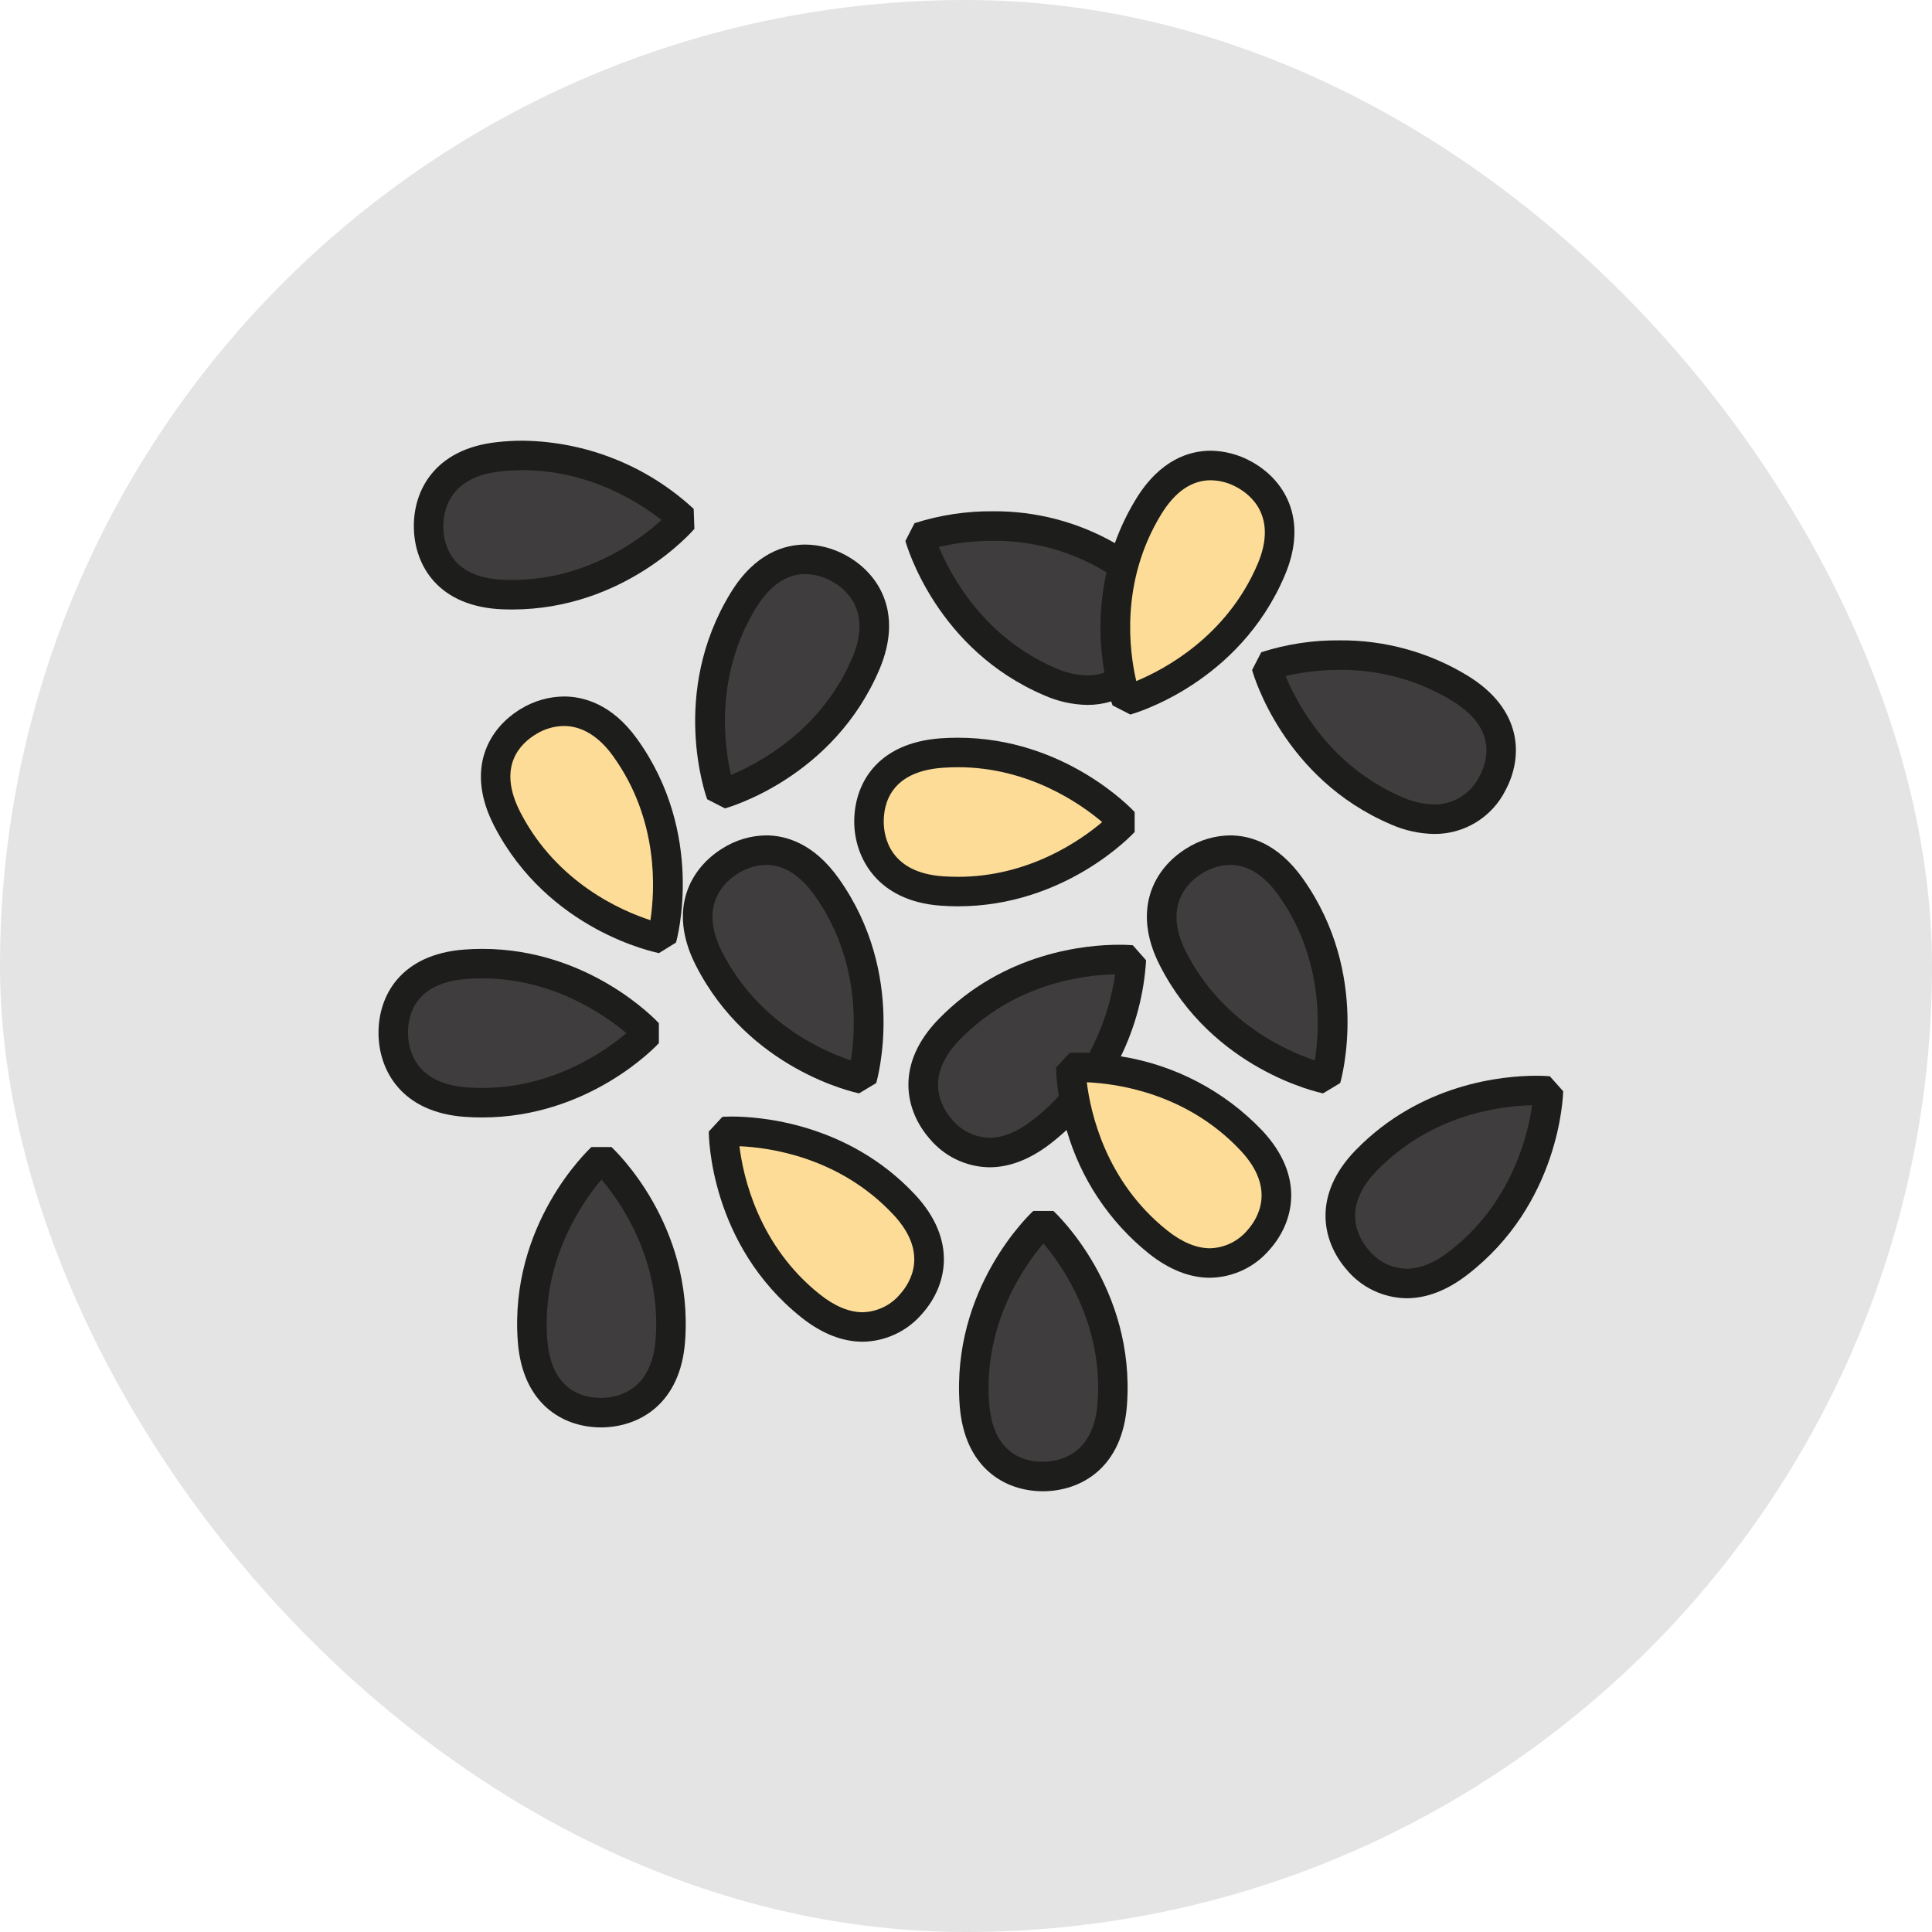 <svg width="38" height="38" viewBox="0 0 38 38" fill="none" xmlns="http://www.w3.org/2000/svg">
<rect width="38" height="38" rx="19" fill="#E4E4E4"/>
<path d="M13.186 26.359C13.346 24.173 11.83 22.774 11.83 22.774C11.83 22.774 10.314 24.173 10.474 26.359C10.552 27.433 11.214 27.795 11.843 27.785C12.494 27.775 13.113 27.358 13.186 26.359Z" fill="#3F3D3D"/>
<path d="M9.162 21.678C11.347 21.837 12.746 20.321 12.746 20.321C12.746 20.321 11.347 18.806 9.162 18.965C8.088 19.044 7.725 19.705 7.735 20.334C7.745 20.985 8.162 21.605 9.162 21.678Z" fill="#3F3D3D"/>
<path d="M17.784 23.693C16.288 22.092 14.231 22.256 14.231 22.256C14.231 22.256 14.23 24.319 15.944 25.685C16.786 26.356 17.501 26.116 17.921 25.647C18.355 25.162 18.469 24.425 17.784 23.693Z" fill="#FCDC97"/>
<path d="M13.943 18.853C14.935 20.807 16.956 21.221 16.956 21.221C16.956 21.221 17.531 19.24 16.265 17.451C15.643 16.572 14.889 16.604 14.355 16.938C13.803 17.282 13.489 17.959 13.943 18.853Z" fill="#3F3D3D"/>
<path d="M20.653 13.41C18.637 12.551 18.088 10.563 18.088 10.563C18.088 10.563 20.025 9.856 21.895 10.998C22.814 11.56 22.833 12.314 22.537 12.869C22.23 13.443 21.576 13.803 20.653 13.41Z" fill="#3F3D3D"/>
<path d="M17.029 13.055C16.17 15.071 14.182 15.621 14.182 15.621C14.182 15.621 13.475 13.683 14.617 11.813C15.179 10.894 15.933 10.875 16.488 11.172C17.062 11.479 17.422 12.133 17.029 13.055Z" fill="#3F3D3D"/>
<path d="M18.671 20.245C20.199 18.676 22.252 18.881 22.252 18.881C22.252 18.881 22.212 20.943 20.471 22.274C19.615 22.929 18.905 22.674 18.495 22.197C18.07 21.703 17.971 20.964 18.671 20.245Z" fill="#3F3D3D"/>
<path d="M12.291 14.698C13.574 16.475 13.017 18.461 13.017 18.461C13.017 18.461 10.993 18.065 9.982 16.121C9.486 15.165 9.859 14.51 10.4 14.188C10.959 13.855 11.705 13.885 12.291 14.698Z" fill="#FCDC97"/>
<path d="M21.877 27.614C22.037 25.429 20.521 24.03 20.521 24.03C20.521 24.03 19.005 25.429 19.165 27.614C19.243 28.689 19.905 29.051 20.534 29.041C21.185 29.031 21.804 28.614 21.877 27.614Z" fill="#3F3D3D"/>
<path d="M18.519 17.524C20.705 17.684 22.104 16.168 22.104 16.168C22.104 16.168 20.705 14.652 18.519 14.812C17.445 14.89 17.083 15.552 17.093 16.181C17.102 16.832 17.519 17.451 18.519 17.524Z" fill="#FCDC97"/>
<path d="M24.616 22.435C23.119 20.834 21.062 20.998 21.062 20.998C21.062 20.998 21.061 23.061 22.775 24.427C23.617 25.098 24.332 24.858 24.752 24.39C25.186 23.905 25.3 23.167 24.616 22.435Z" fill="#FCDC97"/>
<path d="M23.069 18.853C24.062 20.807 26.082 21.221 26.082 21.221C26.082 21.221 26.657 19.24 25.391 17.451C24.769 16.572 24.016 16.604 23.482 16.938C22.93 17.282 22.615 17.959 23.069 18.853Z" fill="#3F3D3D"/>
<path d="M27.472 15.948C25.456 15.089 24.907 13.101 24.907 13.101C24.907 13.101 26.844 12.394 28.714 13.537C29.633 14.098 29.652 14.852 29.356 15.407C29.049 15.982 28.394 16.341 27.472 15.948Z" fill="#3F3D3D"/>
<path d="M25.001 11.209C24.142 13.225 22.154 13.775 22.154 13.775C22.154 13.775 21.447 11.837 22.59 9.967C23.151 9.048 23.905 9.029 24.46 9.326C25.035 9.633 25.394 10.287 25.001 11.209Z" fill="#FCDC97"/>
<path d="M26.874 22.822C28.403 21.252 30.455 21.457 30.455 21.457C30.455 21.457 30.415 23.52 28.674 24.851C27.819 25.505 27.109 25.25 26.698 24.773C26.274 24.28 26.175 23.54 26.874 22.822Z" fill="#3F3D3D"/>
<path d="M9.808 8.984C11.987 8.748 13.438 10.213 13.438 10.213C13.438 10.213 12.093 11.777 9.903 11.695C8.827 11.654 8.442 11.006 8.43 10.377C8.416 9.725 8.811 9.092 9.808 8.984Z" fill="#3F3D3D"/>
<path d="M12.026 22.561H11.633C11.567 22.622 10.016 24.081 10.184 26.38C10.275 27.63 11.088 28.075 11.819 28.075L11.847 28.075C12.575 28.064 13.385 27.613 13.475 26.38C13.643 24.081 12.092 22.622 12.026 22.561ZM12.896 26.337C12.821 27.369 12.131 27.491 11.838 27.495L11.819 27.495C11.456 27.495 10.836 27.345 10.763 26.337C10.65 24.791 11.448 23.651 11.83 23.2C12.213 23.65 13.01 24.785 12.896 26.337Z" fill="#1D1D1B"/>
<path d="M12.959 20.518L12.959 20.125C12.904 20.065 11.586 18.663 9.483 18.663C9.37 18.663 9.254 18.668 9.14 18.676C7.873 18.768 7.434 19.596 7.445 20.339C7.456 21.067 7.907 21.877 9.14 21.967C9.254 21.975 9.37 21.979 9.483 21.979C11.586 21.979 12.904 20.578 12.959 20.518ZM9.483 21.399C9.384 21.399 9.283 21.396 9.183 21.388C8.151 21.313 8.029 20.623 8.025 20.33C8.019 19.96 8.162 19.329 9.183 19.254C9.283 19.247 9.384 19.243 9.483 19.243C10.875 19.243 11.897 19.964 12.32 20.321C11.897 20.679 10.874 21.399 9.483 21.399Z" fill="#1D1D1B"/>
<path d="M14.396 21.961C14.282 21.961 14.215 21.966 14.208 21.967L13.941 22.256C13.941 22.346 13.96 24.475 15.762 25.912C16.16 26.229 16.566 26.39 16.969 26.39H16.969C17.192 26.387 17.411 26.336 17.612 26.241C17.813 26.147 17.992 26.01 18.136 25.841C18.622 25.299 18.84 24.398 17.996 23.495C16.665 22.072 14.904 21.961 14.396 21.961ZM17.704 25.454C17.614 25.562 17.502 25.65 17.375 25.711C17.248 25.772 17.11 25.806 16.969 25.81C16.701 25.81 16.417 25.691 16.124 25.458C14.912 24.492 14.616 23.132 14.544 22.545C15.123 22.569 16.507 22.752 17.572 23.891C18.279 24.646 17.9 25.235 17.704 25.454Z" fill="#1D1D1B"/>
<path d="M16.897 21.505L17.234 21.302C17.259 21.216 17.833 19.166 16.501 17.284C16.003 16.579 15.447 16.431 15.069 16.431C14.761 16.435 14.461 16.525 14.202 16.692C13.584 17.077 13.124 17.882 13.684 18.984C14.728 21.039 16.809 21.487 16.897 21.505ZM14.509 17.184C14.676 17.075 14.87 17.015 15.069 17.011C15.42 17.011 15.742 17.216 16.028 17.619C16.923 18.884 16.829 20.273 16.735 20.857C16.174 20.67 14.906 20.109 14.201 18.721C13.732 17.799 14.26 17.339 14.509 17.184Z" fill="#1D1D1B"/>
<path d="M14.259 15.9C14.346 15.876 16.392 15.289 17.296 13.169C17.78 12.031 17.267 11.259 16.625 10.916C16.384 10.785 16.115 10.714 15.841 10.711C15.435 10.711 14.85 10.876 14.37 11.662C13.168 13.629 13.878 15.636 13.909 15.72L14.259 15.9ZM14.865 11.964C15.138 11.518 15.466 11.291 15.841 11.291C16.02 11.295 16.195 11.341 16.351 11.428C16.61 11.566 17.167 11.99 16.762 12.942C16.155 14.367 14.924 15.015 14.377 15.242C14.244 14.664 14.057 13.286 14.865 11.964Z" fill="#1D1D1B"/>
<path d="M11.092 13.699C10.796 13.702 10.505 13.785 10.251 13.939C9.613 14.319 9.139 15.127 9.725 16.255C10.788 18.3 12.873 18.729 12.962 18.746L13.296 18.539C13.321 18.453 13.875 16.397 12.527 14.528C12.032 13.843 11.474 13.699 11.092 13.699ZM12.793 18.099C12.231 17.917 10.957 17.368 10.24 15.987C9.768 15.079 10.23 14.627 10.548 14.437C10.712 14.336 10.9 14.282 11.092 14.279C11.445 14.279 11.778 14.482 12.056 14.868C12.963 16.125 12.882 17.514 12.793 18.099Z" fill="#1D1D1B"/>
<path d="M20.718 23.817H20.324C20.258 23.878 18.708 25.337 18.875 27.636C18.967 28.886 19.78 29.331 20.51 29.331L20.538 29.331C21.267 29.32 22.076 28.869 22.166 27.636C22.334 25.337 20.784 23.878 20.718 23.817ZM21.588 27.593C21.513 28.625 20.823 28.747 20.53 28.751L20.51 28.751C20.147 28.751 19.527 28.601 19.454 27.593C19.341 26.047 20.139 24.907 20.522 24.456C20.904 24.906 21.701 26.041 21.588 27.593Z" fill="#1D1D1B"/>
<path d="M18.841 14.51C18.727 14.51 18.612 14.514 18.498 14.522C17.23 14.615 16.791 15.442 16.802 16.185C16.813 16.88 17.263 17.723 18.498 17.813C18.612 17.822 18.727 17.826 18.841 17.826H18.841C20.944 17.826 22.262 16.424 22.317 16.365L22.317 15.971C22.262 15.912 20.944 14.51 18.841 14.51ZM18.841 17.246C18.741 17.246 18.64 17.242 18.54 17.235C17.509 17.16 17.387 16.47 17.382 16.177C17.377 15.807 17.52 15.175 18.54 15.101C18.64 15.094 18.741 15.09 18.841 15.09C20.233 15.09 21.256 15.811 21.678 16.169C21.258 16.526 20.239 17.246 18.841 17.246Z" fill="#1D1D1B"/>
<path d="M22.046 20.777C22.334 20.186 22.503 19.543 22.542 18.887L22.281 18.592C22.27 18.591 22.173 18.582 22.01 18.582C21.371 18.582 19.747 18.724 18.463 20.043C17.6 20.929 17.8 21.834 18.275 22.386C18.419 22.562 18.6 22.705 18.805 22.804C19.009 22.903 19.233 22.956 19.461 22.959C19.854 22.959 20.253 22.806 20.647 22.505C20.765 22.415 20.875 22.321 20.979 22.226C21.254 23.182 21.818 24.03 22.594 24.654C22.992 24.971 23.398 25.132 23.8 25.132H23.8C24.023 25.128 24.242 25.078 24.443 24.983C24.645 24.889 24.823 24.752 24.968 24.583C25.453 24.041 25.672 23.14 24.827 22.237C24.085 21.458 23.108 20.946 22.046 20.777ZM21.039 20.709L20.772 20.998C20.776 21.186 20.794 21.373 20.826 21.558C20.663 21.735 20.486 21.898 20.294 22.044C20.004 22.266 19.724 22.379 19.461 22.379C19.317 22.375 19.176 22.34 19.047 22.276C18.918 22.212 18.805 22.12 18.715 22.008C18.523 21.785 18.157 21.189 18.878 20.448C19.961 19.336 21.324 19.175 21.934 19.163C21.856 19.704 21.684 20.227 21.427 20.709C21.348 20.705 21.281 20.703 21.228 20.703C21.113 20.703 21.047 20.709 21.039 20.709ZM24.536 24.196C24.445 24.304 24.333 24.392 24.206 24.453C24.08 24.514 23.941 24.548 23.801 24.552C23.532 24.552 23.248 24.433 22.956 24.2C21.743 23.234 21.448 21.874 21.376 21.287C21.955 21.311 23.338 21.494 24.404 22.633C25.11 23.388 24.731 23.977 24.536 24.196Z" fill="#1D1D1B"/>
<path d="M25.628 17.284C25.129 16.579 24.574 16.431 24.195 16.431C23.888 16.435 23.587 16.525 23.328 16.692C22.71 17.077 22.25 17.882 22.81 18.984C23.854 21.039 25.935 21.487 26.023 21.505L26.36 21.302C26.385 21.216 26.959 19.165 25.628 17.284ZM25.861 20.857C25.301 20.67 24.032 20.109 23.327 18.722C22.859 17.799 23.387 17.339 23.635 17.184C23.802 17.075 23.996 17.015 24.195 17.011C24.546 17.011 24.869 17.216 25.154 17.619C26.05 18.884 25.955 20.273 25.861 20.857Z" fill="#1D1D1B"/>
<path d="M24.627 13.178C24.651 13.265 25.238 15.312 27.358 16.215C27.626 16.334 27.915 16.398 28.208 16.403C28.499 16.405 28.784 16.326 29.032 16.174C29.28 16.022 29.481 15.804 29.611 15.544C29.962 14.888 29.95 13.952 28.865 13.289C28.107 12.827 27.234 12.587 26.345 12.595C25.823 12.59 25.304 12.669 24.807 12.829L24.627 13.178ZM26.345 13.175C27.127 13.167 27.895 13.378 28.563 13.784C29.436 14.318 29.274 14.944 29.099 15.271C29.018 15.437 28.891 15.577 28.733 15.675C28.576 15.773 28.394 15.824 28.208 15.823C27.993 15.818 27.782 15.77 27.586 15.681C26.16 15.074 25.512 13.842 25.285 13.296C25.633 13.216 25.989 13.175 26.345 13.175Z" fill="#1D1D1B"/>
<path d="M20.54 13.677C20.807 13.796 21.096 13.86 21.389 13.865C21.547 13.865 21.705 13.842 21.856 13.796C21.869 13.839 21.879 13.866 21.882 13.874L22.232 14.054C22.318 14.03 24.365 13.443 25.268 11.323C25.753 10.185 25.24 9.413 24.597 9.07C24.357 8.939 24.088 8.869 23.814 8.865C23.408 8.865 22.823 9.03 22.343 9.816C22.175 10.09 22.037 10.38 21.928 10.682C21.197 10.265 20.368 10.049 19.526 10.056C19.005 10.052 18.485 10.131 17.988 10.29L17.808 10.64C17.832 10.727 18.419 12.773 20.54 13.677ZM22.838 10.118C23.11 9.672 23.439 9.446 23.814 9.446C23.992 9.449 24.168 9.495 24.324 9.582C24.582 9.72 25.14 10.144 24.735 11.096C24.127 12.521 22.896 13.17 22.349 13.396C22.214 12.821 22.026 11.447 22.838 10.118ZM19.526 10.637C20.308 10.629 21.076 10.84 21.744 11.246C21.75 11.25 21.756 11.254 21.762 11.257C21.622 11.906 21.608 12.576 21.723 13.23C21.615 13.267 21.503 13.286 21.389 13.285C21.174 13.28 20.963 13.232 20.767 13.143C19.34 12.535 18.692 11.303 18.466 10.757C18.814 10.677 19.17 10.636 19.526 10.637Z" fill="#1D1D1B"/>
<path d="M30.484 21.169C30.474 21.168 30.377 21.159 30.213 21.159C29.575 21.159 27.951 21.301 26.666 22.62C25.804 23.505 26.004 24.411 26.479 24.963C26.622 25.139 26.803 25.281 27.008 25.38C27.213 25.479 27.437 25.532 27.665 25.535C28.058 25.535 28.456 25.383 28.85 25.081C30.681 23.681 30.744 21.553 30.745 21.463L30.484 21.169ZM28.498 24.62C28.208 24.843 27.927 24.955 27.665 24.955C27.521 24.952 27.379 24.916 27.25 24.852C27.121 24.788 27.008 24.697 26.918 24.584C26.727 24.362 26.36 23.765 27.082 23.024C28.164 21.913 29.526 21.751 30.136 21.739C30.053 22.325 29.729 23.679 28.498 24.62Z" fill="#1D1D1B"/>
<path d="M9.892 11.985C9.953 11.987 10.012 11.988 10.071 11.988C12.269 11.988 13.602 10.467 13.658 10.402L13.644 10.009C12.728 9.161 11.531 8.684 10.283 8.668C10.114 8.668 9.945 8.677 9.777 8.696C8.547 8.829 8.125 9.654 8.14 10.382C8.154 11.126 8.623 11.937 9.892 11.985ZM9.839 9.272C9.987 9.256 10.135 9.248 10.283 9.248C11.602 9.248 12.592 9.897 13.012 10.228C12.573 10.627 11.463 11.463 9.914 11.405C8.892 11.366 8.727 10.741 8.719 10.371C8.714 10.078 8.811 9.384 9.839 9.272Z" fill="#1D1D1B"/>
</svg>
